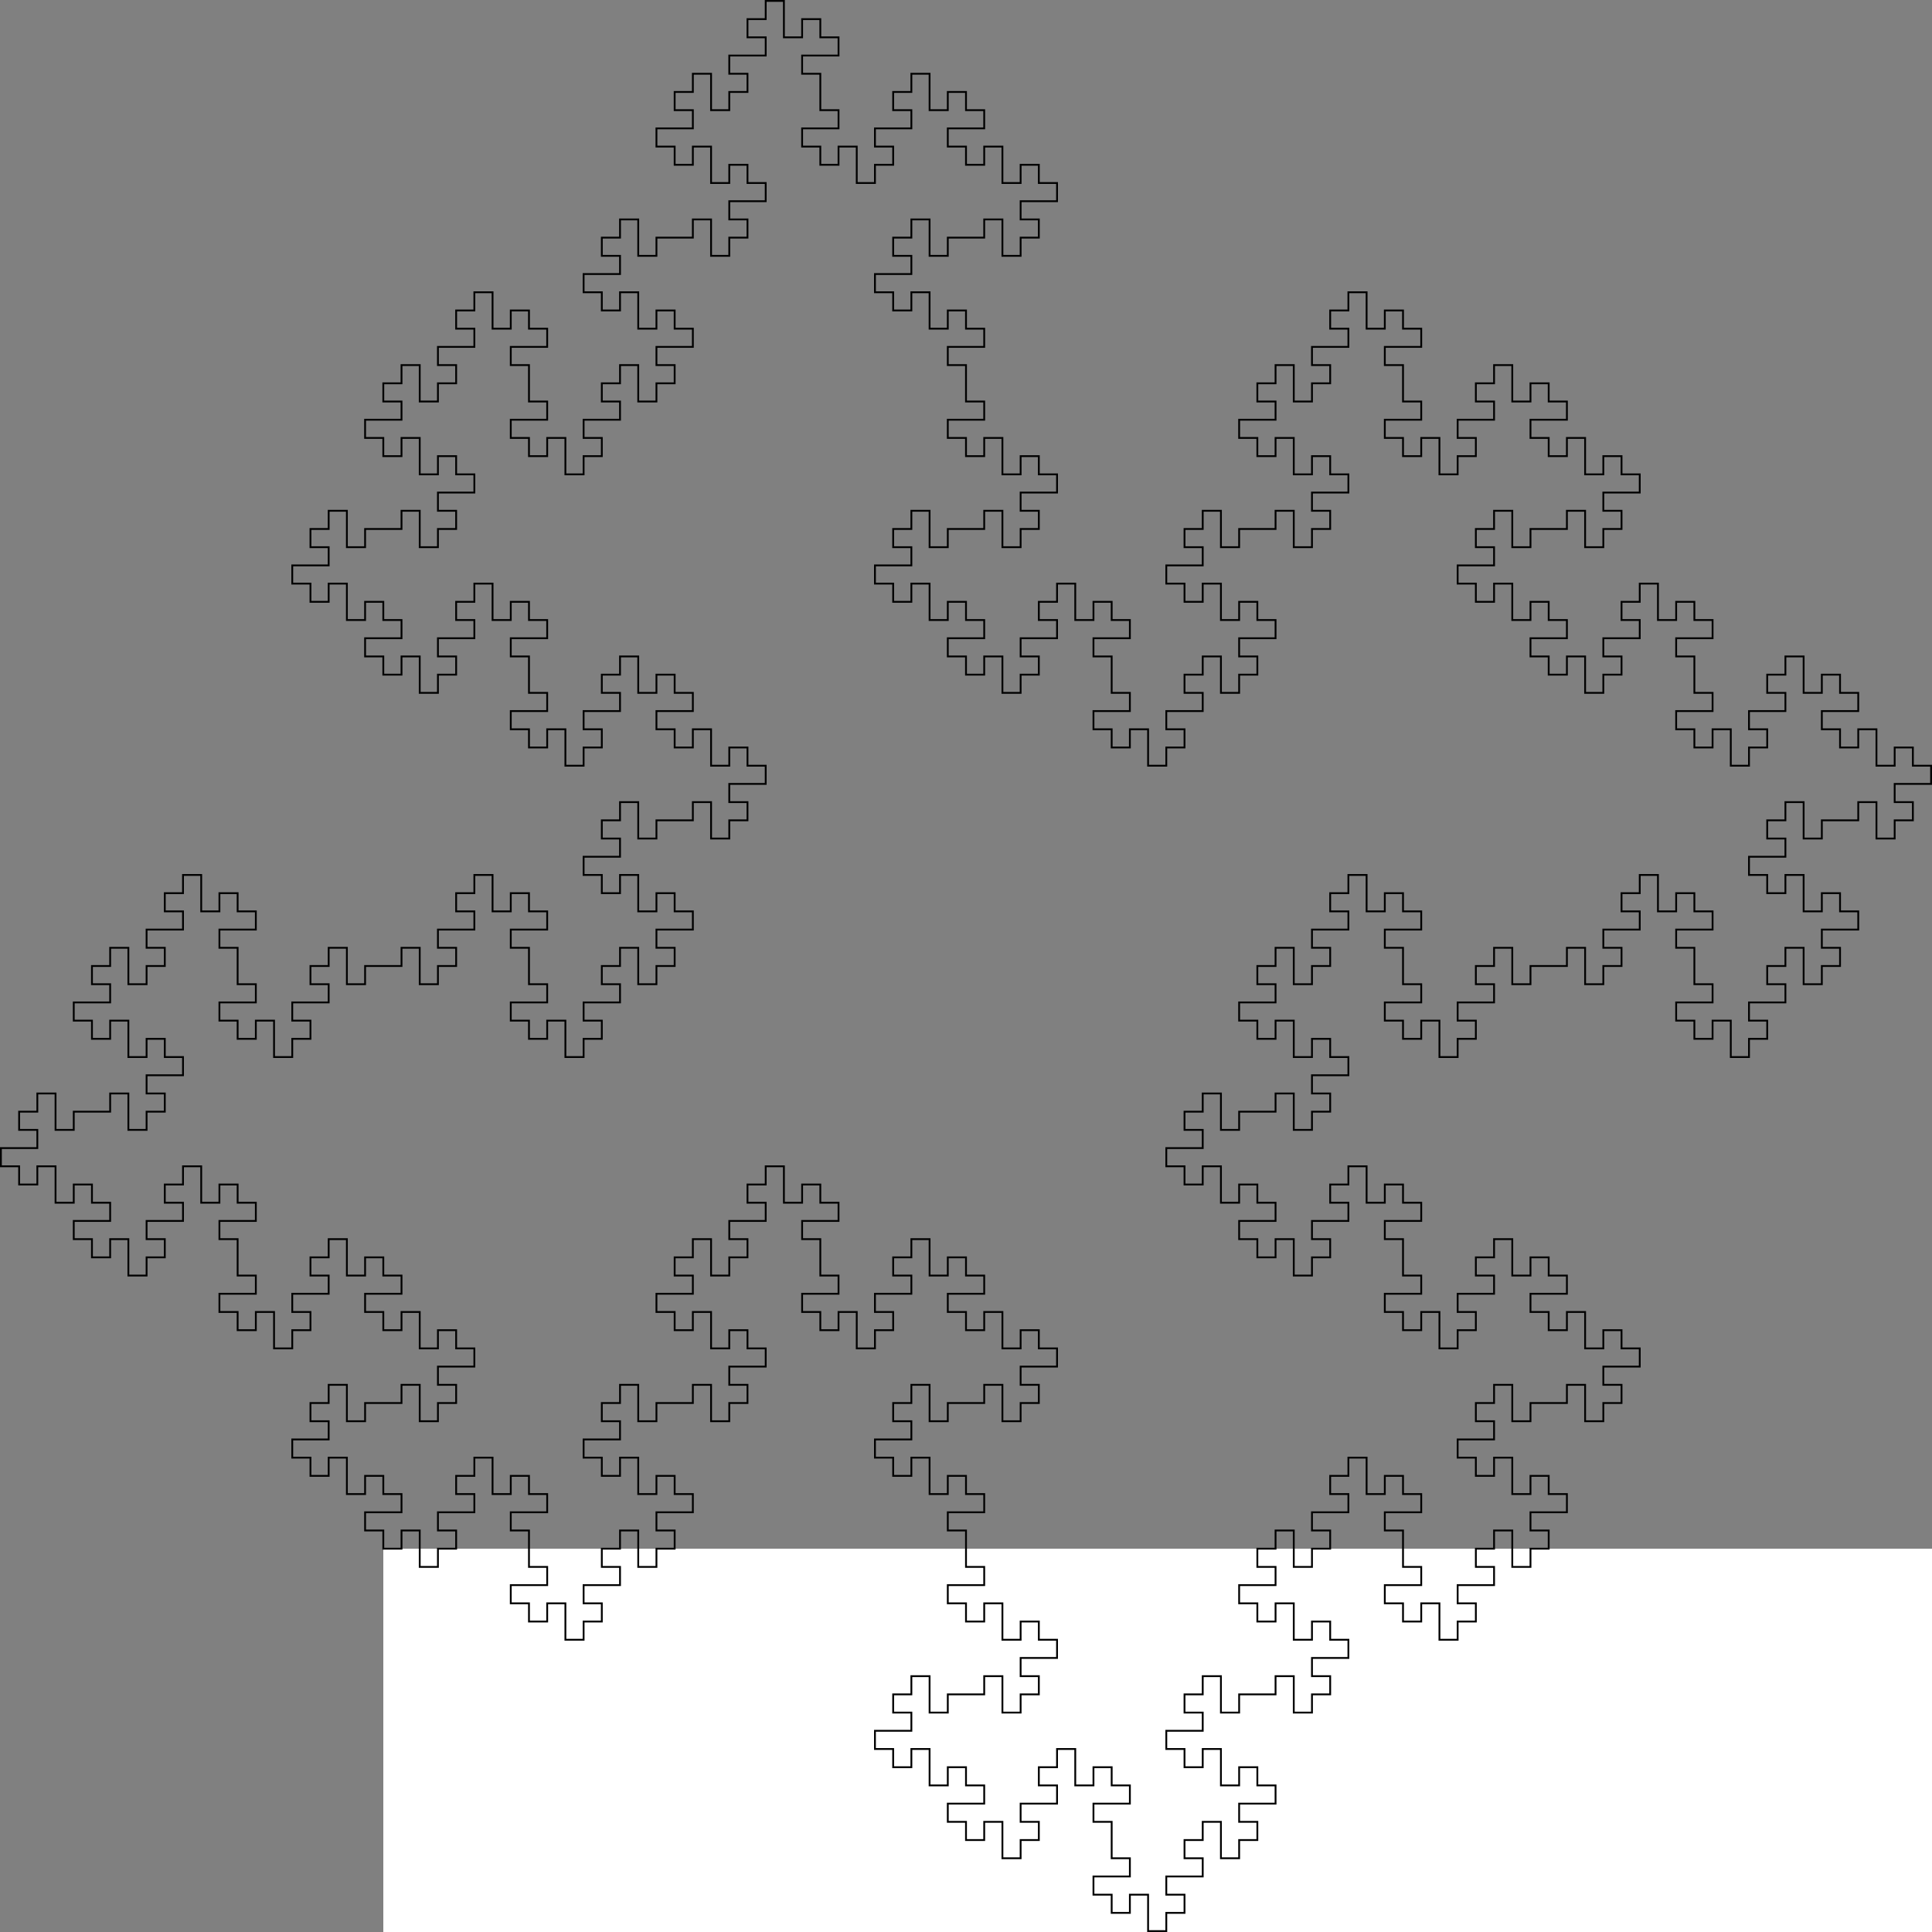 <?xml version="1.0" encoding="UTF-8"?>
<svg xmlns="http://www.w3.org/2000/svg" xmlns:xlink="http://www.w3.org/1999/xlink" width="2122pt" height="2122pt" viewBox="0 0 2122 2122" version="1.1">
<rect x="0" y="0" width="2122" height="2122" fill="#808080" stroke="none"/>
<defs>
<g id="surface4135" clip-path="url(#clip1)">
<rect x="0" y="0" width="16777215" height="16777215" style="fill:rgb(100%,100%,100%);fill-opacity:1;stroke:none;"/>
<path style="fill:none;stroke-width:2;stroke-linecap:butt;stroke-linejoin:miter;stroke:rgb(0%,0%,0%);stroke-opacity:1;stroke-miterlimit:10;" d="M 20 0 L 20 -20 L 40 -20 L 40 20 L 60 20 L 60 0 L 80 0 L 80 -20 L 60 -20 L 60 -40 L 100 -40 L 100 -60 L 80 -60 L 80 -80 L 100 -80 L 100 -100 L 120 -100 L 120 -60 L 140 -60 L 140 -80 L 160 -80 L 160 -60 L 180 -60 L 180 -40 L 140 -40 L 140 -20 L 160 -20 L 160 20 L 180 20 L 180 40 L 140 40 L 140 60 L 160 60 L 160 80 L 180 80 L 180 60 L 200 60 L 200 100 L 220 100 L 220 80 L 240 80 L 240 60 L 220 60 L 220 40 L 260 40 L 260 20 L 240 20 L 240 0 L 260 0 L 260 -20 L 280 -20 L 280 20 L 300 20 L 300 0 L 320 0 L 320 -20 L 300 -20 L 300 -40 L 340 -40 L 340 -60 L 320 -60 L 320 -80 L 300 -80 L 300 -60 L 280 -60 L 280 -100 L 260 -100 L 260 -80 L 240 -80 L 240 -100 L 220 -100 L 220 -120 L 260 -120 L 260 -140 L 240 -140 L 240 -160 L 260 -160 L 260 -180 L 280 -180 L 280 -140 L 300 -140 L 300 -160 L 340 -160 L 340 -180 L 360 -180 L 360 -140 L 380 -140 L 380 -160 L 400 -160 L 400 -180 L 380 -180 L 380 -200 L 420 -200 L 420 -220 L 400 -220 L 400 -240 L 380 -240 L 380 -220 L 360 -220 L 360 -260 L 340 -260 L 340 -240 L 320 -240 L 320 -260 L 300 -260 L 300 -280 L 340 -280 L 340 -300 L 320 -300 L 320 -320 L 340 -320 L 340 -340 L 360 -340 L 360 -300 L 380 -300 L 380 -320 L 400 -320 L 400 -340 L 380 -340 L 380 -360 L 420 -360 L 420 -380 L 400 -380 L 400 -400 L 420 -400 L 420 -420 L 440 -420 L 440 -380 L 460 -380 L 460 -400 L 480 -400 L 480 -380 L 500 -380 L 500 -360 L 460 -360 L 460 -340 L 480 -340 L 480 -300 L 500 -300 L 500 -280 L 460 -280 L 460 -260 L 480 -260 L 480 -240 L 500 -240 L 500 -260 L 520 -260 L 520 -220 L 540 -220 L 540 -240 L 560 -240 L 560 -260 L 540 -260 L 540 -280 L 580 -280 L 580 -300 L 560 -300 L 560 -320 L 580 -320 L 580 -340 L 600 -340 L 600 -300 L 620 -300 L 620 -320 L 640 -320 L 640 -300 L 660 -300 L 660 -280 L 620 -280 L 620 -260 L 640 -260 L 640 -240 L 660 -240 L 660 -260 L 680 -260 L 680 -220 L 700 -220 L 700 -240 L 720 -240 L 720 -220 L 740 -220 L 740 -200 L 700 -200 L 700 -180 L 720 -180 L 720 -160 L 700 -160 L 700 -140 L 680 -140 L 680 -180 L 660 -180 L 660 -160 L 620 -160 L 620 -140 L 600 -140 L 600 -180 L 580 -180 L 580 -160 L 560 -160 L 560 -140 L 580 -140 L 580 -120 L 540 -120 L 540 -100 L 560 -100 L 560 -80 L 580 -80 L 580 -100 L 600 -100 L 600 -60 L 620 -60 L 620 -80 L 640 -80 L 640 -60 L 660 -60 L 660 -40 L 620 -40 L 620 -20 L 640 -20 L 640 20 L 660 20 L 660 40 L 620 40 L 620 60 L 640 60 L 640 80 L 660 80 L 660 60 L 680 60 L 680 100 L 700 100 L 700 80 L 720 80 L 720 100 L 740 100 L 740 120 L 700 120 L 700 140 L 720 140 L 720 160 L 700 160 L 700 180 L 680 180 L 680 140 L 660 140 L 660 160 L 620 160 L 620 180 L 600 180 L 600 140 L 580 140 L 580 160 L 560 160 L 560 180 L 580 180 L 580 200 L 540 200 L 540 220 L 560 220 L 560 240 L 580 240 L 580 220 L 600 220 L 600 260 L 620 260 L 620 240 L 640 240 L 640 260 L 660 260 L 660 280 L 620 280 L 620 300 L 640 300 L 640 320 L 660 320 L 660 300 L 680 300 L 680 340 L 700 340 L 700 320 L 720 320 L 720 300 L 700 300 L 700 280 L 740 280 L 740 260 L 720 260 L 720 240 L 740 240 L 740 220 L 760 220 L 760 260 L 780 260 L 780 240 L 800 240 L 800 260 L 820 260 L 820 280 L 780 280 L 780 300 L 800 300 L 800 340 L 820 340 L 820 360 L 780 360 L 780 380 L 800 380 L 800 400 L 820 400 L 820 380 L 840 380 L 840 420 L 860 420 L 860 400 L 880 400 L 880 380 L 860 380 L 860 360 L 900 360 L 900 340 L 880 340 L 880 320 L 900 320 L 900 300 L 920 300 L 920 340 L 940 340 L 940 320 L 960 320 L 960 300 L 940 300 L 940 280 L 980 280 L 980 260 L 960 260 L 960 240 L 940 240 L 940 260 L 920 260 L 920 220 L 900 220 L 900 240 L 880 240 L 880 220 L 860 220 L 860 200 L 900 200 L 900 180 L 880 180 L 880 160 L 900 160 L 900 140 L 920 140 L 920 180 L 940 180 L 940 160 L 980 160 L 980 140 L 1000 140 L 1000 180 L 1020 180 L 1020 160 L 1040 160 L 1040 140 L 1020 140 L 1020 120 L 1060 120 L 1060 100 L 1040 100 L 1040 80 L 1020 80 L 1020 100 L 1000 100 L 1000 60 L 980 60 L 980 80 L 960 80 L 960 60 L 940 60 L 940 40 L 980 40 L 980 20 L 960 20 L 960 0 L 980 0 L 980 -20 L 1000 -20 L 1000 20 L 1020 20 L 1020 0 L 1040 0 L 1040 -20 L 1020 -20 L 1020 -40 L 1060 -40 L 1060 -60 L 1040 -60 L 1040 -80 L 1060 -80 L 1060 -100 L 1080 -100 L 1080 -60 L 1100 -60 L 1100 -80 L 1120 -80 L 1120 -60 L 1140 -60 L 1140 -40 L 1100 -40 L 1100 -20 L 1120 -20 L 1120 20 L 1140 20 L 1140 40 L 1100 40 L 1100 60 L 1120 60 L 1120 80 L 1140 80 L 1140 60 L 1160 60 L 1160 100 L 1180 100 L 1180 80 L 1200 80 L 1200 60 L 1180 60 L 1180 40 L 1220 40 L 1220 20 L 1200 20 L 1200 0 L 1220 0 L 1220 -20 L 1240 -20 L 1240 20 L 1260 20 L 1260 0 L 1280 0 L 1280 -20 L 1260 -20 L 1260 -40 L 1300 -40 L 1300 -60 L 1280 -60 L 1280 -80 L 1260 -80 L 1260 -60 L 1240 -60 L 1240 -100 L 1220 -100 L 1220 -80 L 1200 -80 L 1200 -100 L 1180 -100 L 1180 -120 L 1220 -120 L 1220 -140 L 1200 -140 L 1200 -160 L 1220 -160 L 1220 -180 L 1240 -180 L 1240 -140 L 1260 -140 L 1260 -160 L 1300 -160 L 1300 -180 L 1320 -180 L 1320 -140 L 1340 -140 L 1340 -160 L 1360 -160 L 1360 -180 L 1340 -180 L 1340 -200 L 1380 -200 L 1380 -220 L 1360 -220 L 1360 -240 L 1340 -240 L 1340 -220 L 1320 -220 L 1320 -260 L 1300 -260 L 1300 -240 L 1280 -240 L 1280 -260 L 1260 -260 L 1260 -280 L 1300 -280 L 1300 -300 L 1280 -300 L 1280 -320 L 1260 -320 L 1260 -300 L 1240 -300 L 1240 -340 L 1220 -340 L 1220 -320 L 1200 -320 L 1200 -300 L 1220 -300 L 1220 -280 L 1180 -280 L 1180 -260 L 1200 -260 L 1200 -240 L 1180 -240 L 1180 -220 L 1160 -220 L 1160 -260 L 1140 -260 L 1140 -240 L 1120 -240 L 1120 -260 L 1100 -260 L 1100 -280 L 1140 -280 L 1140 -300 L 1120 -300 L 1120 -340 L 1100 -340 L 1100 -360 L 1140 -360 L 1140 -380 L 1120 -380 L 1120 -400 L 1100 -400 L 1100 -380 L 1080 -380 L 1080 -420 L 1060 -420 L 1060 -400 L 1040 -400 L 1040 -380 L 1060 -380 L 1060 -360 L 1020 -360 L 1020 -340 L 1040 -340 L 1040 -320 L 1020 -320 L 1020 -300 L 1000 -300 L 1000 -340 L 980 -340 L 980 -320 L 960 -320 L 960 -340 L 940 -340 L 940 -360 L 980 -360 L 980 -380 L 960 -380 L 960 -400 L 940 -400 L 940 -380 L 920 -380 L 920 -420 L 900 -420 L 900 -400 L 880 -400 L 880 -420 L 860 -420 L 860 -440 L 900 -440 L 900 -460 L 880 -460 L 880 -480 L 900 -480 L 900 -500 L 920 -500 L 920 -460 L 940 -460 L 940 -480 L 980 -480 L 980 -500 L 1000 -500 L 1000 -460 L 1020 -460 L 1020 -480 L 1040 -480 L 1040 -500 L 1020 -500 L 1020 -520 L 1060 -520 L 1060 -540 L 1040 -540 L 1040 -560 L 1020 -560 L 1020 -540 L 1000 -540 L 1000 -580 L 980 -580 L 980 -560 L 960 -560 L 960 -580 L 940 -580 L 940 -600 L 980 -600 L 980 -620 L 960 -620 L 960 -640 L 980 -640 L 980 -660 L 1000 -660 L 1000 -620 L 1020 -620 L 1020 -640 L 1040 -640 L 1040 -660 L 1020 -660 L 1020 -680 L 1060 -680 L 1060 -700 L 1040 -700 L 1040 -720 L 1060 -720 L 1060 -740 L 1080 -740 L 1080 -700 L 1100 -700 L 1100 -720 L 1120 -720 L 1120 -700 L 1140 -700 L 1140 -680 L 1100 -680 L 1100 -660 L 1120 -660 L 1120 -620 L 1140 -620 L 1140 -600 L 1100 -600 L 1100 -580 L 1120 -580 L 1120 -560 L 1140 -560 L 1140 -580 L 1160 -580 L 1160 -540 L 1180 -540 L 1180 -560 L 1200 -560 L 1200 -580 L 1180 -580 L 1180 -600 L 1220 -600 L 1220 -620 L 1200 -620 L 1200 -640 L 1220 -640 L 1220 -660 L 1240 -660 L 1240 -620 L 1260 -620 L 1260 -640 L 1300 -640 L 1300 -660 L 1320 -660 L 1320 -620 L 1340 -620 L 1340 -640 L 1360 -640 L 1360 -660 L 1340 -660 L 1340 -680 L 1380 -680 L 1380 -700 L 1360 -700 L 1360 -720 L 1380 -720 L 1380 -740 L 1400 -740 L 1400 -700 L 1420 -700 L 1420 -720 L 1440 -720 L 1440 -700 L 1460 -700 L 1460 -680 L 1420 -680 L 1420 -660 L 1440 -660 L 1440 -620 L 1460 -620 L 1460 -600 L 1420 -600 L 1420 -580 L 1440 -580 L 1440 -560 L 1460 -560 L 1460 -580 L 1480 -580 L 1480 -540 L 1500 -540 L 1500 -560 L 1520 -560 L 1520 -580 L 1500 -580 L 1500 -600 L 1540 -600 L 1540 -620 L 1520 -620 L 1520 -640 L 1540 -640 L 1540 -660 L 1560 -660 L 1560 -620 L 1580 -620 L 1580 -640 L 1600 -640 L 1600 -660 L 1580 -660 L 1580 -680 L 1620 -680 L 1620 -700 L 1600 -700 L 1600 -720 L 1580 -720 L 1580 -700 L 1560 -700 L 1560 -740 L 1540 -740 L 1540 -720 L 1520 -720 L 1520 -740 L 1500 -740 L 1500 -760 L 1540 -760 L 1540 -780 L 1520 -780 L 1520 -800 L 1540 -800 L 1540 -820 L 1560 -820 L 1560 -780 L 1580 -780 L 1580 -800 L 1620 -800 L 1620 -820 L 1640 -820 L 1640 -780 L 1660 -780 L 1660 -800 L 1680 -800 L 1680 -820 L 1660 -820 L 1660 -840 L 1700 -840 L 1700 -860 L 1680 -860 L 1680 -880 L 1660 -880 L 1660 -860 L 1640 -860 L 1640 -900 L 1620 -900 L 1620 -880 L 1600 -880 L 1600 -900 L 1580 -900 L 1580 -920 L 1620 -920 L 1620 -940 L 1600 -940 L 1600 -960 L 1580 -960 L 1580 -940 L 1560 -940 L 1560 -980 L 1540 -980 L 1540 -960 L 1520 -960 L 1520 -940 L 1540 -940 L 1540 -920 L 1500 -920 L 1500 -900 L 1520 -900 L 1520 -880 L 1500 -880 L 1500 -860 L 1480 -860 L 1480 -900 L 1460 -900 L 1460 -880 L 1440 -880 L 1440 -900 L 1420 -900 L 1420 -920 L 1460 -920 L 1460 -940 L 1440 -940 L 1440 -980 L 1420 -980 L 1420 -1000 L 1460 -1000 L 1460 -1020 L 1440 -1020 L 1440 -1040 L 1420 -1040 L 1420 -1020 L 1400 -1020 L 1400 -1060 L 1380 -1060 L 1380 -1040 L 1360 -1040 L 1360 -1020 L 1380 -1020 L 1380 -1000 L 1340 -1000 L 1340 -980 L 1360 -980 L 1360 -960 L 1340 -960 L 1340 -940 L 1320 -940 L 1320 -980 L 1300 -980 L 1300 -960 L 1280 -960 L 1280 -980 L 1260 -980 L 1260 -1000 L 1300 -1000 L 1300 -1020 L 1280 -1020 L 1280 -1040 L 1260 -1040 L 1260 -1020 L 1240 -1020 L 1240 -1060 L 1220 -1060 L 1220 -1040 L 1200 -1040 L 1200 -1060 L 1180 -1060 L 1180 -1080 L 1220 -1080 L 1220 -1100 L 1200 -1100 L 1200 -1120 L 1220 -1120 L 1220 -1140 L 1240 -1140 L 1240 -1100 L 1260 -1100 L 1260 -1120 L 1300 -1120 L 1300 -1140 L 1320 -1140 L 1320 -1100 L 1340 -1100 L 1340 -1120 L 1360 -1120 L 1360 -1140 L 1340 -1140 L 1340 -1160 L 1380 -1160 L 1380 -1180 L 1360 -1180 L 1360 -1200 L 1340 -1200 L 1340 -1180 L 1320 -1180 L 1320 -1220 L 1300 -1220 L 1300 -1200 L 1280 -1200 L 1280 -1220 L 1260 -1220 L 1260 -1240 L 1300 -1240 L 1300 -1260 L 1280 -1260 L 1280 -1280 L 1260 -1280 L 1260 -1260 L 1240 -1260 L 1240 -1300 L 1220 -1300 L 1220 -1280 L 1200 -1280 L 1200 -1260 L 1220 -1260 L 1220 -1240 L 1180 -1240 L 1180 -1220 L 1200 -1220 L 1200 -1200 L 1180 -1200 L 1180 -1180 L 1160 -1180 L 1160 -1220 L 1140 -1220 L 1140 -1200 L 1120 -1200 L 1120 -1220 L 1100 -1220 L 1100 -1240 L 1140 -1240 L 1140 -1260 L 1120 -1260 L 1120 -1300 L 1100 -1300 L 1100 -1320 L 1140 -1320 L 1140 -1340 L 1120 -1340 L 1120 -1360 L 1100 -1360 L 1100 -1340 L 1080 -1340 L 1080 -1380 L 1060 -1380 L 1060 -1360 L 1040 -1360 L 1040 -1340 L 1060 -1340 L 1060 -1320 L 1020 -1320 L 1020 -1300 L 1040 -1300 L 1040 -1280 L 1020 -1280 L 1020 -1260 L 1000 -1260 L 1000 -1300 L 980 -1300 L 980 -1280 L 960 -1280 L 960 -1260 L 980 -1260 L 980 -1240 L 940 -1240 L 940 -1220 L 960 -1220 L 960 -1200 L 980 -1200 L 980 -1220 L 1000 -1220 L 1000 -1180 L 1020 -1180 L 1020 -1200 L 1040 -1200 L 1040 -1180 L 1060 -1180 L 1060 -1160 L 1020 -1160 L 1020 -1140 L 1040 -1140 L 1040 -1120 L 1020 -1120 L 1020 -1100 L 1000 -1100 L 1000 -1140 L 980 -1140 L 980 -1120 L 940 -1120 L 940 -1100 L 920 -1100 L 920 -1140 L 900 -1140 L 900 -1120 L 880 -1120 L 880 -1100 L 900 -1100 L 900 -1080 L 860 -1080 L 860 -1060 L 880 -1060 L 880 -1040 L 900 -1040 L 900 -1060 L 920 -1060 L 920 -1020 L 940 -1020 L 940 -1040 L 960 -1040 L 960 -1020 L 980 -1020 L 980 -1000 L 940 -1000 L 940 -980 L 960 -980 L 960 -960 L 940 -960 L 940 -940 L 920 -940 L 920 -980 L 900 -980 L 900 -960 L 880 -960 L 880 -940 L 900 -940 L 900 -920 L 860 -920 L 860 -900 L 880 -900 L 880 -880 L 860 -880 L 860 -860 L 840 -860 L 840 -900 L 820 -900 L 820 -880 L 800 -880 L 800 -900 L 780 -900 L 780 -920 L 820 -920 L 820 -940 L 800 -940 L 800 -980 L 780 -980 L 780 -1000 L 820 -1000 L 820 -1020 L 800 -1020 L 800 -1040 L 780 -1040 L 780 -1020 L 760 -1020 L 760 -1060 L 740 -1060 L 740 -1040 L 720 -1040 L 720 -1020 L 740 -1020 L 740 -1000 L 700 -1000 L 700 -980 L 720 -980 L 720 -960 L 700 -960 L 700 -940 L 680 -940 L 680 -980 L 660 -980 L 660 -960 L 640 -960 L 640 -980 L 620 -980 L 620 -1000 L 660 -1000 L 660 -1020 L 640 -1020 L 640 -1040 L 620 -1040 L 620 -1020 L 600 -1020 L 600 -1060 L 580 -1060 L 580 -1040 L 560 -1040 L 560 -1060 L 540 -1060 L 540 -1080 L 580 -1080 L 580 -1100 L 560 -1100 L 560 -1120 L 580 -1120 L 580 -1140 L 600 -1140 L 600 -1100 L 620 -1100 L 620 -1120 L 660 -1120 L 660 -1140 L 680 -1140 L 680 -1100 L 700 -1100 L 700 -1120 L 720 -1120 L 720 -1140 L 700 -1140 L 700 -1160 L 740 -1160 L 740 -1180 L 720 -1180 L 720 -1200 L 700 -1200 L 700 -1180 L 680 -1180 L 680 -1220 L 660 -1220 L 660 -1200 L 640 -1200 L 640 -1220 L 620 -1220 L 620 -1240 L 660 -1240 L 660 -1260 L 640 -1260 L 640 -1300 L 620 -1300 L 620 -1320 L 660 -1320 L 660 -1340 L 640 -1340 L 640 -1360 L 620 -1360 L 620 -1340 L 600 -1340 L 600 -1380 L 580 -1380 L 580 -1360 L 560 -1360 L 560 -1380 L 540 -1380 L 540 -1400 L 580 -1400 L 580 -1420 L 560 -1420 L 560 -1440 L 580 -1440 L 580 -1460 L 600 -1460 L 600 -1420 L 620 -1420 L 620 -1440 L 660 -1440 L 660 -1460 L 680 -1460 L 680 -1420 L 700 -1420 L 700 -1440 L 720 -1440 L 720 -1460 L 700 -1460 L 700 -1480 L 740 -1480 L 740 -1500 L 720 -1500 L 720 -1520 L 700 -1520 L 700 -1500 L 680 -1500 L 680 -1540 L 660 -1540 L 660 -1520 L 640 -1520 L 640 -1540 L 620 -1540 L 620 -1560 L 660 -1560 L 660 -1580 L 640 -1580 L 640 -1600 L 620 -1600 L 620 -1580 L 600 -1580 L 600 -1620 L 580 -1620 L 580 -1600 L 560 -1600 L 560 -1580 L 580 -1580 L 580 -1560 L 540 -1560 L 540 -1540 L 560 -1540 L 560 -1520 L 540 -1520 L 540 -1500 L 520 -1500 L 520 -1540 L 500 -1540 L 500 -1520 L 480 -1520 L 480 -1540 L 460 -1540 L 460 -1560 L 500 -1560 L 500 -1580 L 480 -1580 L 480 -1620 L 460 -1620 L 460 -1640 L 500 -1640 L 500 -1660 L 480 -1660 L 480 -1680 L 460 -1680 L 460 -1660 L 440 -1660 L 440 -1700 L 420 -1700 L 420 -1680 L 400 -1680 L 400 -1660 L 420 -1660 L 420 -1640 L 380 -1640 L 380 -1620 L 400 -1620 L 400 -1600 L 380 -1600 L 380 -1580 L 360 -1580 L 360 -1620 L 340 -1620 L 340 -1600 L 320 -1600 L 320 -1580 L 340 -1580 L 340 -1560 L 300 -1560 L 300 -1540 L 320 -1540 L 320 -1520 L 340 -1520 L 340 -1540 L 360 -1540 L 360 -1500 L 380 -1500 L 380 -1520 L 400 -1520 L 400 -1500 L 420 -1500 L 420 -1480 L 380 -1480 L 380 -1460 L 400 -1460 L 400 -1440 L 380 -1440 L 380 -1420 L 360 -1420 L 360 -1460 L 340 -1460 L 340 -1440 L 300 -1440 L 300 -1420 L 280 -1420 L 280 -1460 L 260 -1460 L 260 -1440 L 240 -1440 L 240 -1420 L 260 -1420 L 260 -1400 L 220 -1400 L 220 -1380 L 240 -1380 L 240 -1360 L 260 -1360 L 260 -1380 L 280 -1380 L 280 -1340 L 300 -1340 L 300 -1360 L 320 -1360 L 320 -1340 L 340 -1340 L 340 -1320 L 300 -1320 L 300 -1300 L 320 -1300 L 320 -1280 L 300 -1280 L 300 -1260 L 280 -1260 L 280 -1300 L 260 -1300 L 260 -1280 L 240 -1280 L 240 -1260 L 260 -1260 L 260 -1240 L 220 -1240 L 220 -1220 L 240 -1220 L 240 -1200 L 220 -1200 L 220 -1180 L 200 -1180 L 200 -1220 L 180 -1220 L 180 -1200 L 160 -1200 L 160 -1220 L 140 -1220 L 140 -1240 L 180 -1240 L 180 -1260 L 160 -1260 L 160 -1300 L 140 -1300 L 140 -1320 L 180 -1320 L 180 -1340 L 160 -1340 L 160 -1360 L 140 -1360 L 140 -1340 L 120 -1340 L 120 -1380 L 100 -1380 L 100 -1360 L 80 -1360 L 80 -1340 L 100 -1340 L 100 -1320 L 60 -1320 L 60 -1300 L 80 -1300 L 80 -1280 L 60 -1280 L 60 -1260 L 40 -1260 L 40 -1300 L 20 -1300 L 20 -1280 L 0 -1280 L 0 -1260 L 20 -1260 L 20 -1240 L -20 -1240 L -20 -1220 L 0 -1220 L 0 -1200 L 20 -1200 L 20 -1220 L 40 -1220 L 40 -1180 L 60 -1180 L 60 -1200 L 80 -1200 L 80 -1180 L 100 -1180 L 100 -1160 L 60 -1160 L 60 -1140 L 80 -1140 L 80 -1120 L 60 -1120 L 60 -1100 L 40 -1100 L 40 -1140 L 20 -1140 L 20 -1120 L -20 -1120 L -20 -1100 L -40 -1100 L -40 -1140 L -60 -1140 L -60 -1120 L -80 -1120 L -80 -1100 L -60 -1100 L -60 -1080 L -100 -1080 L -100 -1060 L -80 -1060 L -80 -1040 L -60 -1040 L -60 -1060 L -40 -1060 L -40 -1020 L -20 -1020 L -20 -1040 L 0 -1040 L 0 -1020 L 20 -1020 L 20 -1000 L -20 -1000 L -20 -980 L 0 -980 L 0 -960 L 20 -960 L 20 -980 L 40 -980 L 40 -940 L 60 -940 L 60 -960 L 80 -960 L 80 -980 L 60 -980 L 60 -1000 L 100 -1000 L 100 -1020 L 80 -1020 L 80 -1040 L 100 -1040 L 100 -1060 L 120 -1060 L 120 -1020 L 140 -1020 L 140 -1040 L 160 -1040 L 160 -1020 L 180 -1020 L 180 -1000 L 140 -1000 L 140 -980 L 160 -980 L 160 -940 L 180 -940 L 180 -920 L 140 -920 L 140 -900 L 160 -900 L 160 -880 L 180 -880 L 180 -900 L 200 -900 L 200 -860 L 220 -860 L 220 -880 L 240 -880 L 240 -900 L 220 -900 L 220 -920 L 260 -920 L 260 -940 L 240 -940 L 240 -960 L 260 -960 L 260 -980 L 280 -980 L 280 -940 L 300 -940 L 300 -960 L 320 -960 L 320 -940 L 340 -940 L 340 -920 L 300 -920 L 300 -900 L 320 -900 L 320 -880 L 340 -880 L 340 -900 L 360 -900 L 360 -860 L 380 -860 L 380 -880 L 400 -880 L 400 -860 L 420 -860 L 420 -840 L 380 -840 L 380 -820 L 400 -820 L 400 -800 L 380 -800 L 380 -780 L 360 -780 L 360 -820 L 340 -820 L 340 -800 L 300 -800 L 300 -780 L 280 -780 L 280 -820 L 260 -820 L 260 -800 L 240 -800 L 240 -780 L 260 -780 L 260 -760 L 220 -760 L 220 -740 L 240 -740 L 240 -720 L 260 -720 L 260 -740 L 280 -740 L 280 -700 L 300 -700 L 300 -720 L 320 -720 L 320 -700 L 340 -700 L 340 -680 L 300 -680 L 300 -660 L 320 -660 L 320 -640 L 300 -640 L 300 -620 L 280 -620 L 280 -660 L 260 -660 L 260 -640 L 240 -640 L 240 -620 L 260 -620 L 260 -600 L 220 -600 L 220 -580 L 240 -580 L 240 -560 L 220 -560 L 220 -540 L 200 -540 L 200 -580 L 180 -580 L 180 -560 L 160 -560 L 160 -580 L 140 -580 L 140 -600 L 180 -600 L 180 -620 L 160 -620 L 160 -660 L 140 -660 L 140 -680 L 180 -680 L 180 -700 L 160 -700 L 160 -720 L 140 -720 L 140 -700 L 120 -700 L 120 -740 L 100 -740 L 100 -720 L 80 -720 L 80 -700 L 100 -700 L 100 -680 L 60 -680 L 60 -660 L 80 -660 L 80 -640 L 60 -640 L 60 -620 L 40 -620 L 40 -660 L 20 -660 L 20 -640 L -20 -640 L -20 -620 L -40 -620 L -40 -660 L -60 -660 L -60 -640 L -80 -640 L -80 -620 L -60 -620 L -60 -600 L -100 -600 L -100 -580 L -80 -580 L -80 -560 L -100 -560 L -100 -540 L -120 -540 L -120 -580 L -140 -580 L -140 -560 L -160 -560 L -160 -580 L -180 -580 L -180 -600 L -140 -600 L -140 -620 L -160 -620 L -160 -660 L -180 -660 L -180 -680 L -140 -680 L -140 -700 L -160 -700 L -160 -720 L -180 -720 L -180 -700 L -200 -700 L -200 -740 L -220 -740 L -220 -720 L -240 -720 L -240 -700 L -220 -700 L -220 -680 L -260 -680 L -260 -660 L -240 -660 L -240 -640 L -260 -640 L -260 -620 L -280 -620 L -280 -660 L -300 -660 L -300 -640 L -320 -640 L -320 -620 L -300 -620 L -300 -600 L -340 -600 L -340 -580 L -320 -580 L -320 -560 L -300 -560 L -300 -580 L -280 -580 L -280 -540 L -260 -540 L -260 -560 L -240 -560 L -240 -540 L -220 -540 L -220 -520 L -260 -520 L -260 -500 L -240 -500 L -240 -480 L -260 -480 L -260 -460 L -280 -460 L -280 -500 L -300 -500 L -300 -480 L -340 -480 L -340 -460 L -360 -460 L -360 -500 L -380 -500 L -380 -480 L -400 -480 L -400 -460 L -380 -460 L -380 -440 L -420 -440 L -420 -420 L -400 -420 L -400 -400 L -380 -400 L -380 -420 L -360 -420 L -360 -380 L -340 -380 L -340 -400 L -320 -400 L -320 -380 L -300 -380 L -300 -360 L -340 -360 L -340 -340 L -320 -340 L -320 -320 L -300 -320 L -300 -340 L -280 -340 L -280 -300 L -260 -300 L -260 -320 L -240 -320 L -240 -340 L -260 -340 L -260 -360 L -220 -360 L -220 -380 L -240 -380 L -240 -400 L -220 -400 L -220 -420 L -200 -420 L -200 -380 L -180 -380 L -180 -400 L -160 -400 L -160 -380 L -140 -380 L -140 -360 L -180 -360 L -180 -340 L -160 -340 L -160 -300 L -140 -300 L -140 -280 L -180 -280 L -180 -260 L -160 -260 L -160 -240 L -140 -240 L -140 -260 L -120 -260 L -120 -220 L -100 -220 L -100 -240 L -80 -240 L -80 -260 L -100 -260 L -100 -280 L -60 -280 L -60 -300 L -80 -300 L -80 -320 L -60 -320 L -60 -340 L -40 -340 L -40 -300 L -20 -300 L -20 -320 L 0 -320 L 0 -300 L 20 -300 L 20 -280 L -20 -280 L -20 -260 L 0 -260 L 0 -240 L 20 -240 L 20 -260 L 40 -260 L 40 -220 L 60 -220 L 60 -240 L 80 -240 L 80 -220 L 100 -220 L 100 -200 L 60 -200 L 60 -180 L 80 -180 L 80 -160 L 60 -160 L 60 -140 L 40 -140 L 40 -180 L 20 -180 L 20 -160 L -20 -160 L -20 -140 L -40 -140 L -40 -180 L -60 -180 L -60 -160 L -80 -160 L -80 -140 L -60 -140 L -60 -120 L -100 -120 L -100 -100 L -80 -100 L -80 -80 L -60 -80 L -60 -100 L -40 -100 L -40 -60 L -20 -60 L -20 -80 L 0 -80 L 0 -60 L 20 -60 L 20 -40 L -20 -40 L -20 -20 L 0 -20 L 0 0 Z M 20 0 "/>
</g>
</defs>
<g id="surface4132">
<use xlink:href="#surface4135" transform="matrix(1,0,0,1,421,1701)"/>
</g>
</svg>
